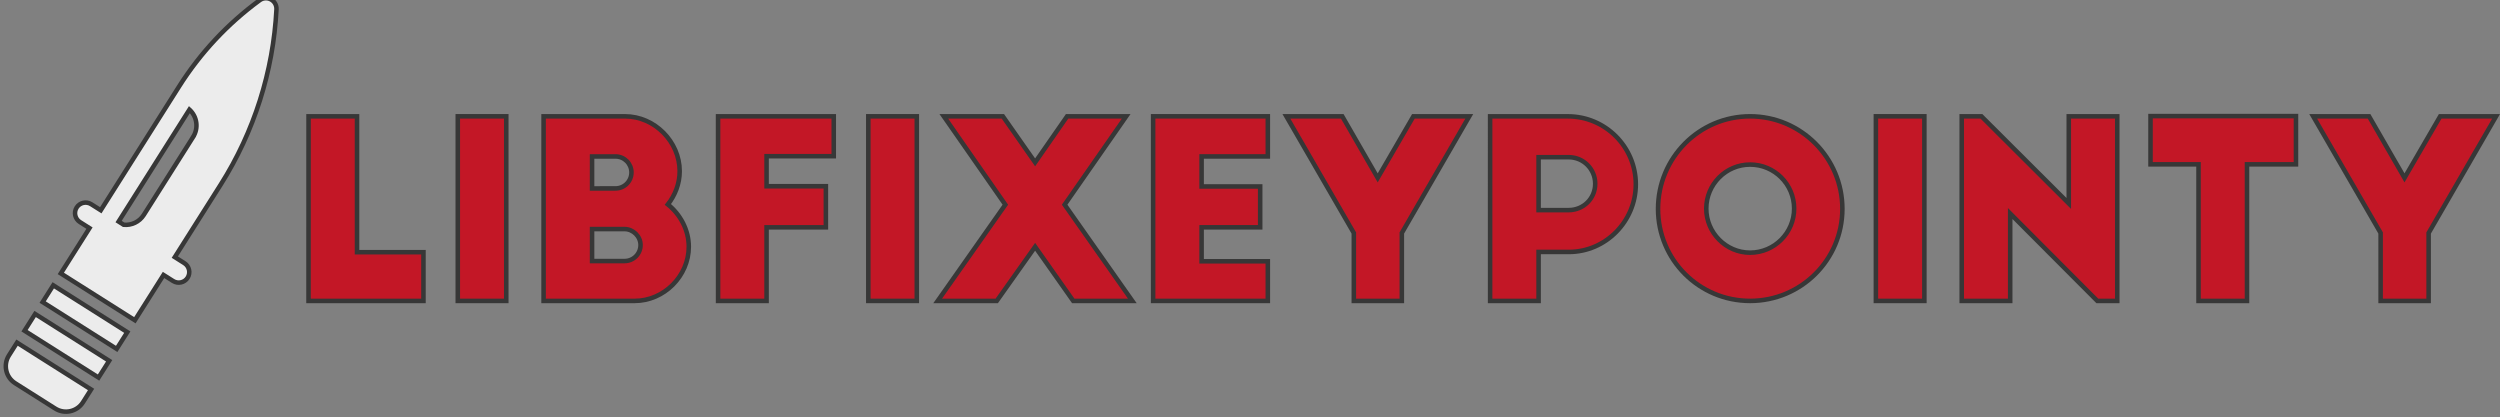 <?xml version="1.0" encoding="UTF-8" standalone="no"?>
<!-- Created with Inkscape (http://www.inkscape.org/) -->

<svg
   xmlns:dc="http://purl.org/dc/elements/1.1/"
   xmlns:cc="http://creativecommons.org/ns#"
   xmlns:rdf="http://www.w3.org/1999/02/22-rdf-syntax-ns#"
   xmlns:svg="http://www.w3.org/2000/svg"
   xmlns="http://www.w3.org/2000/svg"
   xmlns:sodipodi="http://sodipodi.sourceforge.net/DTD/sodipodi-0.dtd"
   xmlns:inkscape="http://www.inkscape.org/namespaces/inkscape"
   width="145.68mm"
   height="24.299mm"
   viewBox="0 0 145.68 24.299"
   version="1.1"
   id="svg8"
   inkscape:version="0.92.5 (2060ec1f9f, 2020-04-08)"
   sodipodi:docname="fixeypointy.svg">
  <rect x="0" y="0" width="145.68" height="24.299" fill="#808080" stroke="none"/>
  <defs
     id="defs2" />
  <sodipodi:namedview
     id="base"
     pagecolor="#ffffff"
     bordercolor="#666666"
     borderopacity="1.0"
     inkscape:pageopacity="0.0"
     inkscape:pageshadow="2"
     inkscape:zoom="1.979899"
     inkscape:cx="245.0755"
     inkscape:cy="-19.738984"
     inkscape:document-units="mm"
     inkscape:current-layer="layer1"
     showgrid="false"
     fit-margin-top="0"
     fit-margin-left="0"
     fit-margin-right="0"
     fit-margin-bottom="0"
     inkscape:window-width="2460"
     inkscape:window-height="1409"
     inkscape:window-x="0"
     inkscape:window-y="0"
     inkscape:window-maximized="1" />
  <g
     inkscape:label="Layer 1"
     inkscape:groupmode="layer"
     id="layer1"
     transform="translate(-50.9,-69.711)">
    <path
       inkscape:connector-curvature="0"
       d="m 68.878,87.246 h 6.698 v -2.84 h -3.872 v -7.917 h -2.825 z"
       style="font-style:normal;font-variant:normal;font-weight:normal;font-stretch:normal;font-size:14.342px;line-height:125%;font-family:'Big John';-inkscape-font-specification:'Big John';text-align:end;letter-spacing:0px;word-spacing:0px;text-anchor:end;fill:#c31726;fill-opacity:1;stroke:#373737;stroke-width:0.265px;stroke-linecap:butt;stroke-linejoin:miter;stroke-opacity:1"
       id="path1027" />
    <path
       inkscape:connector-curvature="0"
       d="m 77.576,87.246 h 2.825 v -10.757 h -2.825 z"
       style="font-style:normal;font-variant:normal;font-weight:normal;font-stretch:normal;font-size:14.342px;line-height:125%;font-family:'Big John';-inkscape-font-specification:'Big John';text-align:end;letter-spacing:0px;word-spacing:0px;text-anchor:end;fill:#c31726;fill-opacity:1;stroke:#373737;stroke-width:0.265px;stroke-linecap:butt;stroke-linejoin:miter;stroke-opacity:1"
       id="path1029" />
    <path
       inkscape:connector-curvature="0"
       d="m 85.401,84.923 v -1.864 h 1.893 c 0.488,0 0.932,0.416 0.932,0.932 0,0.516 -0.416,0.932 -0.932,0.932 z m 0,-4.231 v -1.864 h 1.363 c 0.516,0 0.932,0.416 0.932,0.932 0,0.516 -0.416,0.932 -0.932,0.932 z m 2.481,6.554 c 1.707,0 3.155,-1.449 3.155,-3.155 0,-0.975 -0.488,-1.879 -1.219,-2.467 0.416,-0.531 0.688,-1.205 0.688,-1.936 0,-1.721 -1.463,-3.198 -3.184,-3.198 h -4.747 v 10.757 z"
       style="font-style:normal;font-variant:normal;font-weight:normal;font-stretch:normal;font-size:14.342px;line-height:125%;font-family:'Big John';-inkscape-font-specification:'Big John';text-align:end;letter-spacing:0px;word-spacing:0px;text-anchor:end;fill:#c31726;fill-opacity:1;stroke:#373737;stroke-width:0.265px;stroke-linecap:butt;stroke-linejoin:miter;stroke-opacity:1"
       id="path1031" />
    <path
       inkscape:connector-curvature="0"
       d="m 92.744,87.246 h 2.825 v -4.288 h 3.456 v -2.395 h -3.456 v -1.75 h 3.915 v -2.323 h -6.741 z"
       style="font-style:normal;font-variant:normal;font-weight:normal;font-stretch:normal;font-size:14.342px;line-height:125%;font-family:'Big John';-inkscape-font-specification:'Big John';text-align:end;letter-spacing:0px;word-spacing:0px;text-anchor:end;fill:#c31726;fill-opacity:1;stroke:#373737;stroke-width:0.265px;stroke-linecap:butt;stroke-linejoin:miter;stroke-opacity:1"
       id="path1033" />
    <path
       inkscape:connector-curvature="0"
       d="m 101.498,87.246 h 2.825 v -10.757 h -2.825 z"
       style="font-style:normal;font-variant:normal;font-weight:normal;font-stretch:normal;font-size:14.342px;line-height:125%;font-family:'Big John';-inkscape-font-specification:'Big John';text-align:end;letter-spacing:0px;word-spacing:0px;text-anchor:end;fill:#c31726;fill-opacity:1;stroke:#373737;stroke-width:0.265px;stroke-linecap:butt;stroke-linejoin:miter;stroke-opacity:1"
       id="path1035" />
    <path
       inkscape:connector-curvature="0"
       d="m 113.082,76.49 -1.864,2.682 -1.879,-2.682 h -3.442 l 3.586,5.149 -3.944,5.608 h 3.442 l 2.237,-3.155 2.223,3.155 h 3.442 l -3.944,-5.608 3.586,-5.149 z"
       style="font-style:normal;font-variant:normal;font-weight:normal;font-stretch:normal;font-size:14.342px;line-height:125%;font-family:'Big John';-inkscape-font-specification:'Big John';text-align:end;letter-spacing:0px;word-spacing:0px;text-anchor:end;fill:#c31726;fill-opacity:1;stroke:#373737;stroke-width:0.265px;stroke-linecap:butt;stroke-linejoin:miter;stroke-opacity:1"
       id="path1037" />
    <path
       inkscape:connector-curvature="0"
       d="m 118.095,87.246 h 6.683 v -2.309 h -3.858 v -1.979 h 3.413 v -2.381 h -3.413 v -1.75 h 3.858 v -2.338 h -6.683 z"
       style="font-style:normal;font-variant:normal;font-weight:normal;font-stretch:normal;font-size:14.342px;line-height:125%;font-family:'Big John';-inkscape-font-specification:'Big John';text-align:end;letter-spacing:0px;word-spacing:0px;text-anchor:end;fill:#c31726;fill-opacity:1;stroke:#373737;stroke-width:0.265px;stroke-linecap:butt;stroke-linejoin:miter;stroke-opacity:1"
       id="path1039" />
    <path
       inkscape:connector-curvature="0"
       d="m 136.517,76.49 h -3.256 l -2.08,3.586 -2.065,-3.586 h -3.256 l 3.93,6.798 v 3.958 h 2.797 v -3.958 z"
       style="font-style:normal;font-variant:normal;font-weight:normal;font-stretch:normal;font-size:14.342px;line-height:125%;font-family:'Big John';-inkscape-font-specification:'Big John';text-align:end;letter-spacing:0px;word-spacing:0px;text-anchor:end;fill:#c31726;fill-opacity:1;stroke:#373737;stroke-width:0.265px;stroke-linecap:butt;stroke-linejoin:miter;stroke-opacity:1"
       id="path1041" />
    <path
       inkscape:connector-curvature="0"
       d="m 140.557,78.871 h 1.75 c 0.861,0 1.549,0.688 1.549,1.549 0,0.861 -0.688,1.535 -1.549,1.535 h -1.75 z m -2.825,8.376 h 2.825 v -2.854 h 1.764 c 2.137,0 3.901,-1.778 3.901,-3.944 0,-2.18 -1.778,-3.958 -3.958,-3.958 h -4.532 z"
       style="font-style:normal;font-variant:normal;font-weight:normal;font-stretch:normal;font-size:14.342px;line-height:125%;font-family:'Big John';-inkscape-font-specification:'Big John';text-align:end;letter-spacing:0px;word-spacing:0px;text-anchor:end;fill:#c31726;fill-opacity:1;stroke:#373737;stroke-width:0.265px;stroke-linecap:butt;stroke-linejoin:miter;stroke-opacity:1"
       id="path1043" />
    <path
       inkscape:connector-curvature="0"
       d="m 147.517,81.882 c 0,2.969 2.395,5.364 5.364,5.364 2.969,0 5.378,-2.395 5.378,-5.364 0,-2.969 -2.409,-5.393 -5.378,-5.393 -2.969,0 -5.364,2.424 -5.364,5.393 z m 7.931,-0.014 c 0,1.406 -1.147,2.567 -2.567,2.567 -1.406,0 -2.553,-1.162 -2.553,-2.567 0,-1.42 1.147,-2.567 2.553,-2.567 1.42,0 2.567,1.147 2.567,2.567 z"
       style="font-style:normal;font-variant:normal;font-weight:normal;font-stretch:normal;font-size:14.342px;line-height:125%;font-family:'Big John';-inkscape-font-specification:'Big John';text-align:end;letter-spacing:0px;word-spacing:0px;text-anchor:end;fill:#c31726;fill-opacity:1;stroke:#373737;stroke-width:0.265px;stroke-linecap:butt;stroke-linejoin:miter;stroke-opacity:1"
       id="path1045" />
    <path
       inkscape:connector-curvature="0"
       d="m 160.211,87.246 h 2.825 v -10.757 h -2.825 z"
       style="font-style:normal;font-variant:normal;font-weight:normal;font-stretch:normal;font-size:14.342px;line-height:125%;font-family:'Big John';-inkscape-font-specification:'Big John';text-align:end;letter-spacing:0px;word-spacing:0px;text-anchor:end;fill:#c31726;fill-opacity:1;stroke:#373737;stroke-width:0.265px;stroke-linecap:butt;stroke-linejoin:miter;stroke-opacity:1"
       id="path1047" />
    <path
       inkscape:connector-curvature="0"
       d="m 174.276,87.246 v -10.757 h -2.825 v 5.077 l -5.091,-5.077 h -1.147 v 10.757 h 2.825 v -5.091 l 5.077,5.091 z"
       style="font-style:normal;font-variant:normal;font-weight:normal;font-stretch:normal;font-size:14.342px;line-height:125%;font-family:'Big John';-inkscape-font-specification:'Big John';text-align:end;letter-spacing:0px;word-spacing:0px;text-anchor:end;fill:#c31726;fill-opacity:1;stroke:#373737;stroke-width:0.265px;stroke-linecap:butt;stroke-linejoin:miter;stroke-opacity:1"
       id="path1049" />
    <path
       inkscape:connector-curvature="0"
       d="m 176.215,79.287 h 2.797 v 7.96 h 2.825 v -7.96 h 2.854 v -2.811 h -8.476 z"
       style="font-style:normal;font-variant:normal;font-weight:normal;font-stretch:normal;font-size:14.342px;line-height:125%;font-family:'Big John';-inkscape-font-specification:'Big John';text-align:end;letter-spacing:0px;word-spacing:0px;text-anchor:end;fill:#c31726;fill-opacity:1;stroke:#373737;stroke-width:0.265px;stroke-linecap:butt;stroke-linejoin:miter;stroke-opacity:1"
       id="path1051" />
    <path
       inkscape:connector-curvature="0"
       d="m 196.351,76.49 h -3.256 l -2.08,3.586 -2.065,-3.586 h -3.256 l 3.93,6.798 v 3.958 h 2.797 v -3.958 z"
       style="font-style:normal;font-variant:normal;font-weight:normal;font-stretch:normal;font-size:14.342px;line-height:125%;font-family:'Big John';-inkscape-font-specification:'Big John';text-align:end;letter-spacing:0px;word-spacing:0px;text-anchor:end;fill:#c31726;fill-opacity:1;stroke:#373737;stroke-width:0.265px;stroke-linecap:butt;stroke-linejoin:miter;stroke-opacity:1"
       id="path1053" />
    <g
       id="g1006"
       transform="matrix(0.04,-0.009,0.009,0.04,46.863,73.985)"
       style="fill:#ececec;fill-opacity:1;stroke:#373737;stroke-width:6.428;stroke-opacity:1">
      <g
         id="g922"
         style="fill:#ececec;fill-opacity:1;stroke:#373737;stroke-width:6.428;stroke-opacity:1">
        <g
           id="g920"
           style="fill:#ececec;fill-opacity:1;stroke:#373737;stroke-width:6.428;stroke-opacity:1">
          <rect
             id="rect918"
             height="124.512"
             width="28.21"
             transform="matrix(0.707,-0.707,0.707,0.707,-232.661,210.601)"
             y="323.891"
             x="123.782"
             style="fill:#ececec;fill-opacity:1;stroke:#373737;stroke-width:6.428;stroke-opacity:1" />
        </g>
      </g>
      <g
         id="g928"
         style="fill:#ececec;fill-opacity:1;stroke:#373737;stroke-width:6.428;stroke-opacity:1">
        <g
           id="g926"
           style="fill:#ececec;fill-opacity:1;stroke:#373737;stroke-width:6.428;stroke-opacity:1">
          <rect
             id="rect924"
             height="124.512"
             width="28.21"
             transform="matrix(0.707,-0.707,0.707,0.707,-266.745,196.483)"
             y="357.975"
             x="89.698"
             style="fill:#ececec;fill-opacity:1;stroke:#373737;stroke-width:6.428;stroke-opacity:1" />
        </g>
      </g>
      <g
         id="g934"
         style="fill:#ececec;fill-opacity:1;stroke:#373737;stroke-width:6.428;stroke-opacity:1">
        <g
           id="g932"
           style="fill:#ececec;fill-opacity:1;stroke:#373737;stroke-width:6.428;stroke-opacity:1">
          <path
             id="path930"
             d="m 35.663,400.332 -15.271,15.271 c -5.566,5.565 -8.348,12.876 -8.349,20.187 0,7.311 2.783,14.622 8.349,20.188 l 47.672,47.672 c 5.565,5.566 12.876,8.349 20.188,8.349 7.311,0 14.621,-2.783 20.188,-8.349 l 15.271,-15.271 z"
             inkscape:connector-curvature="0"
             style="fill:#ececec;fill-opacity:1;stroke:#373737;stroke-width:6.428;stroke-opacity:1" />
        </g>
      </g>
      <g
         id="g940"
         style="fill:#ececec;fill-opacity:1;stroke:#373737;stroke-width:6.428;stroke-opacity:1">
        <g
           id="g938"
           style="fill:#ececec;fill-opacity:1;stroke:#373737;stroke-width:6.428;stroke-opacity:1">
          <path
             id="path936"
             d="M 494.805,3.687 C 490.437,-0.116 484.271,-1.063 478.964,1.249 426.967,23.907 380.266,55.73 340.159,95.837 l -22.688,22.688 -117.679,117.678 -6.714,6.714 -11.362,-11.362 c -5.857,-5.857 -15.355,-5.858 -21.214,0 -5.858,5.857 -5.858,15.355 0,21.214 l 11.362,11.362 -53.878,53.878 88.047,88.047 53.878,-53.878 11.362,11.362 c 2.929,2.929 6.767,4.394 10.606,4.394 3.838,0 7.678,-1.465 10.606,-4.394 5.858,-5.857 5.858,-15.355 0,-21.214 l -11.362,-11.362 86.458,-86.458 C 430.03,182.057 475.612,104.092 499.399,19.04 500.961,13.464 499.171,7.488 494.805,3.687 Z m -150.749,166.334 -92.767,92.767 c -8.368,8.368 -20.394,10.832 -30.927,7.413 l -6.07,-6.07 133.126,-133.127 c 8.376,11.872 7.261,28.394 -3.362,39.017 z"
             inkscape:connector-curvature="0"
             style="fill:#ececec;fill-opacity:1;stroke:#373737;stroke-width:6.428;stroke-opacity:1" />
        </g>
      </g>
      <g
         id="g942"
         style="fill:#ececec;fill-opacity:1;stroke:#373737;stroke-width:6.428;stroke-opacity:1" />
      <g
         id="g944"
         style="fill:#ececec;fill-opacity:1;stroke:#373737;stroke-width:6.428;stroke-opacity:1" />
      <g
         id="g946"
         style="fill:#ececec;fill-opacity:1;stroke:#373737;stroke-width:6.428;stroke-opacity:1" />
      <g
         id="g948"
         style="fill:#ececec;fill-opacity:1;stroke:#373737;stroke-width:6.428;stroke-opacity:1" />
      <g
         id="g950"
         style="fill:#ececec;fill-opacity:1;stroke:#373737;stroke-width:6.428;stroke-opacity:1" />
      <g
         id="g952"
         style="fill:#ececec;fill-opacity:1;stroke:#373737;stroke-width:6.428;stroke-opacity:1" />
      <g
         id="g954"
         style="fill:#ececec;fill-opacity:1;stroke:#373737;stroke-width:6.428;stroke-opacity:1" />
      <g
         id="g956"
         style="fill:#ececec;fill-opacity:1;stroke:#373737;stroke-width:6.428;stroke-opacity:1" />
      <g
         id="g958"
         style="fill:#ececec;fill-opacity:1;stroke:#373737;stroke-width:6.428;stroke-opacity:1" />
      <g
         id="g960"
         style="fill:#ececec;fill-opacity:1;stroke:#373737;stroke-width:6.428;stroke-opacity:1" />
      <g
         id="g962"
         style="fill:#ececec;fill-opacity:1;stroke:#373737;stroke-width:6.428;stroke-opacity:1" />
      <g
         id="g964"
         style="fill:#ececec;fill-opacity:1;stroke:#373737;stroke-width:6.428;stroke-opacity:1" />
      <g
         id="g966"
         style="fill:#ececec;fill-opacity:1;stroke:#373737;stroke-width:6.428;stroke-opacity:1" />
      <g
         id="g968"
         style="fill:#ececec;fill-opacity:1;stroke:#373737;stroke-width:6.428;stroke-opacity:1" />
      <g
         id="g970"
         style="fill:#ececec;fill-opacity:1;stroke:#373737;stroke-width:6.428;stroke-opacity:1" />
    </g>
  </g>
</svg>

